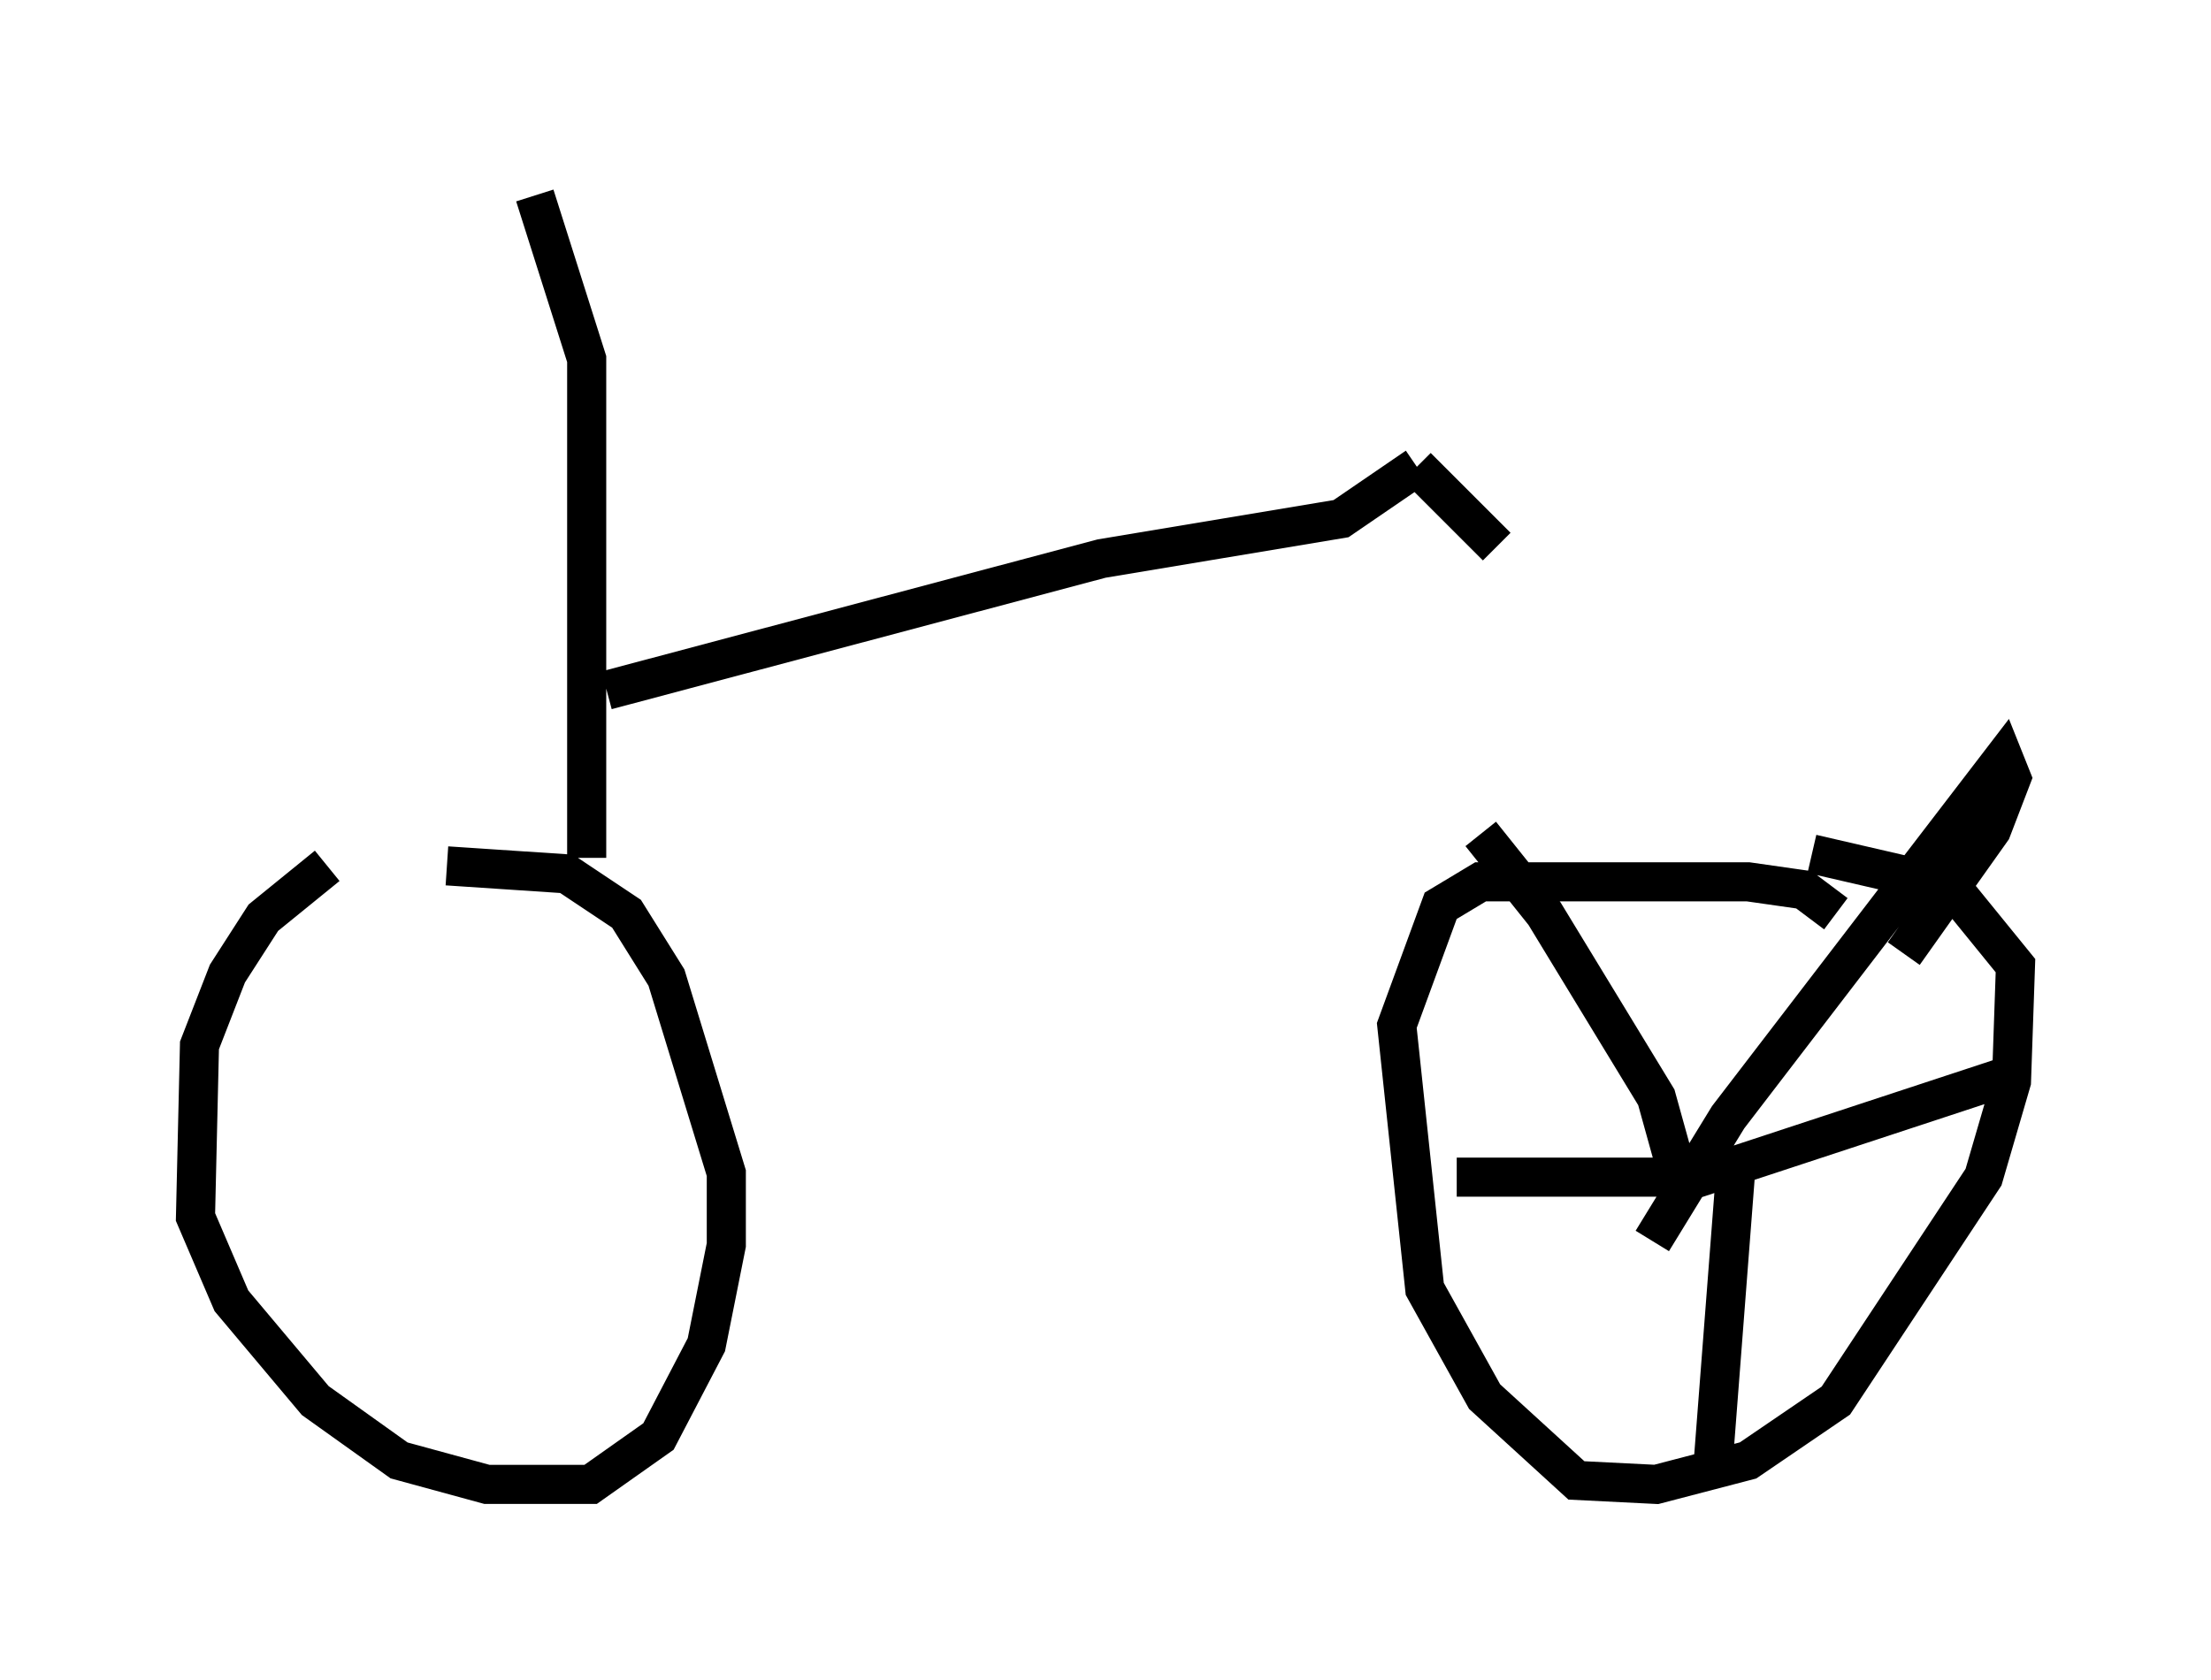 <?xml version="1.0" encoding="utf-8" ?>
<svg baseProfile="full" height="42.973" version="1.1" width="56.551" xmlns="http://www.w3.org/2000/svg" xmlns:ev="http://www.w3.org/2001/xml-events" xmlns:xlink="http://www.w3.org/1999/xlink"><defs /><rect fill="white" height="42.973" width="56.551" x="0" y="0" /><path d="M10.002, 21.946 m-1.633, 0.204 l-1.633, 1.327 -0.919, 1.429 l-0.715, 1.838 -0.102, 4.39 l0.919, 2.144 2.144, 2.552 l2.144, 1.531 2.246, 0.613 l2.654, 0.0 1.735, -1.225 l1.225, -2.348 0.51, -2.552 l0.0, -1.838 -1.531, -5.002 l-1.021, -1.633 -1.531, -1.021 l-3.063, -0.204 m35.525, 1.225 l-0.817, -0.613 -1.429, -0.204 l-6.84, 0.0 -1.021, 0.613 l-1.123, 3.063 0.715, 6.738 l1.531, 2.756 2.348, 2.144 l2.042, 0.102 2.348, -0.613 l2.246, -1.531 3.777, -5.717 l0.715, -2.45 0.102, -2.96 l-1.327, -1.633 -1.225, -0.613 l-2.654, -0.613 m-4.083, 9.902 l1.94, -3.165 7.044, -9.188 l0.204, 0.51 -0.51, 1.327 l-2.246, 3.165 m-5.513, 5.819 l8.371, -2.756 m-7.146, 2.348 l-0.613, 7.963 m-0.306, -7.656 l-6.227, 0.0 m5.615, -0.204 l-0.51, -1.838 -2.858, -4.696 l-1.633, -2.042 m-22.867, 0.613 l0.0, -12.761 -1.327, -4.185 m1.838, 12.658 l12.658, -3.369 6.125, -1.021 l1.94, -1.327 m0.0, 0.0 l2.042, 2.042 " fill="none" stroke="black" stroke-width="1" /></svg>